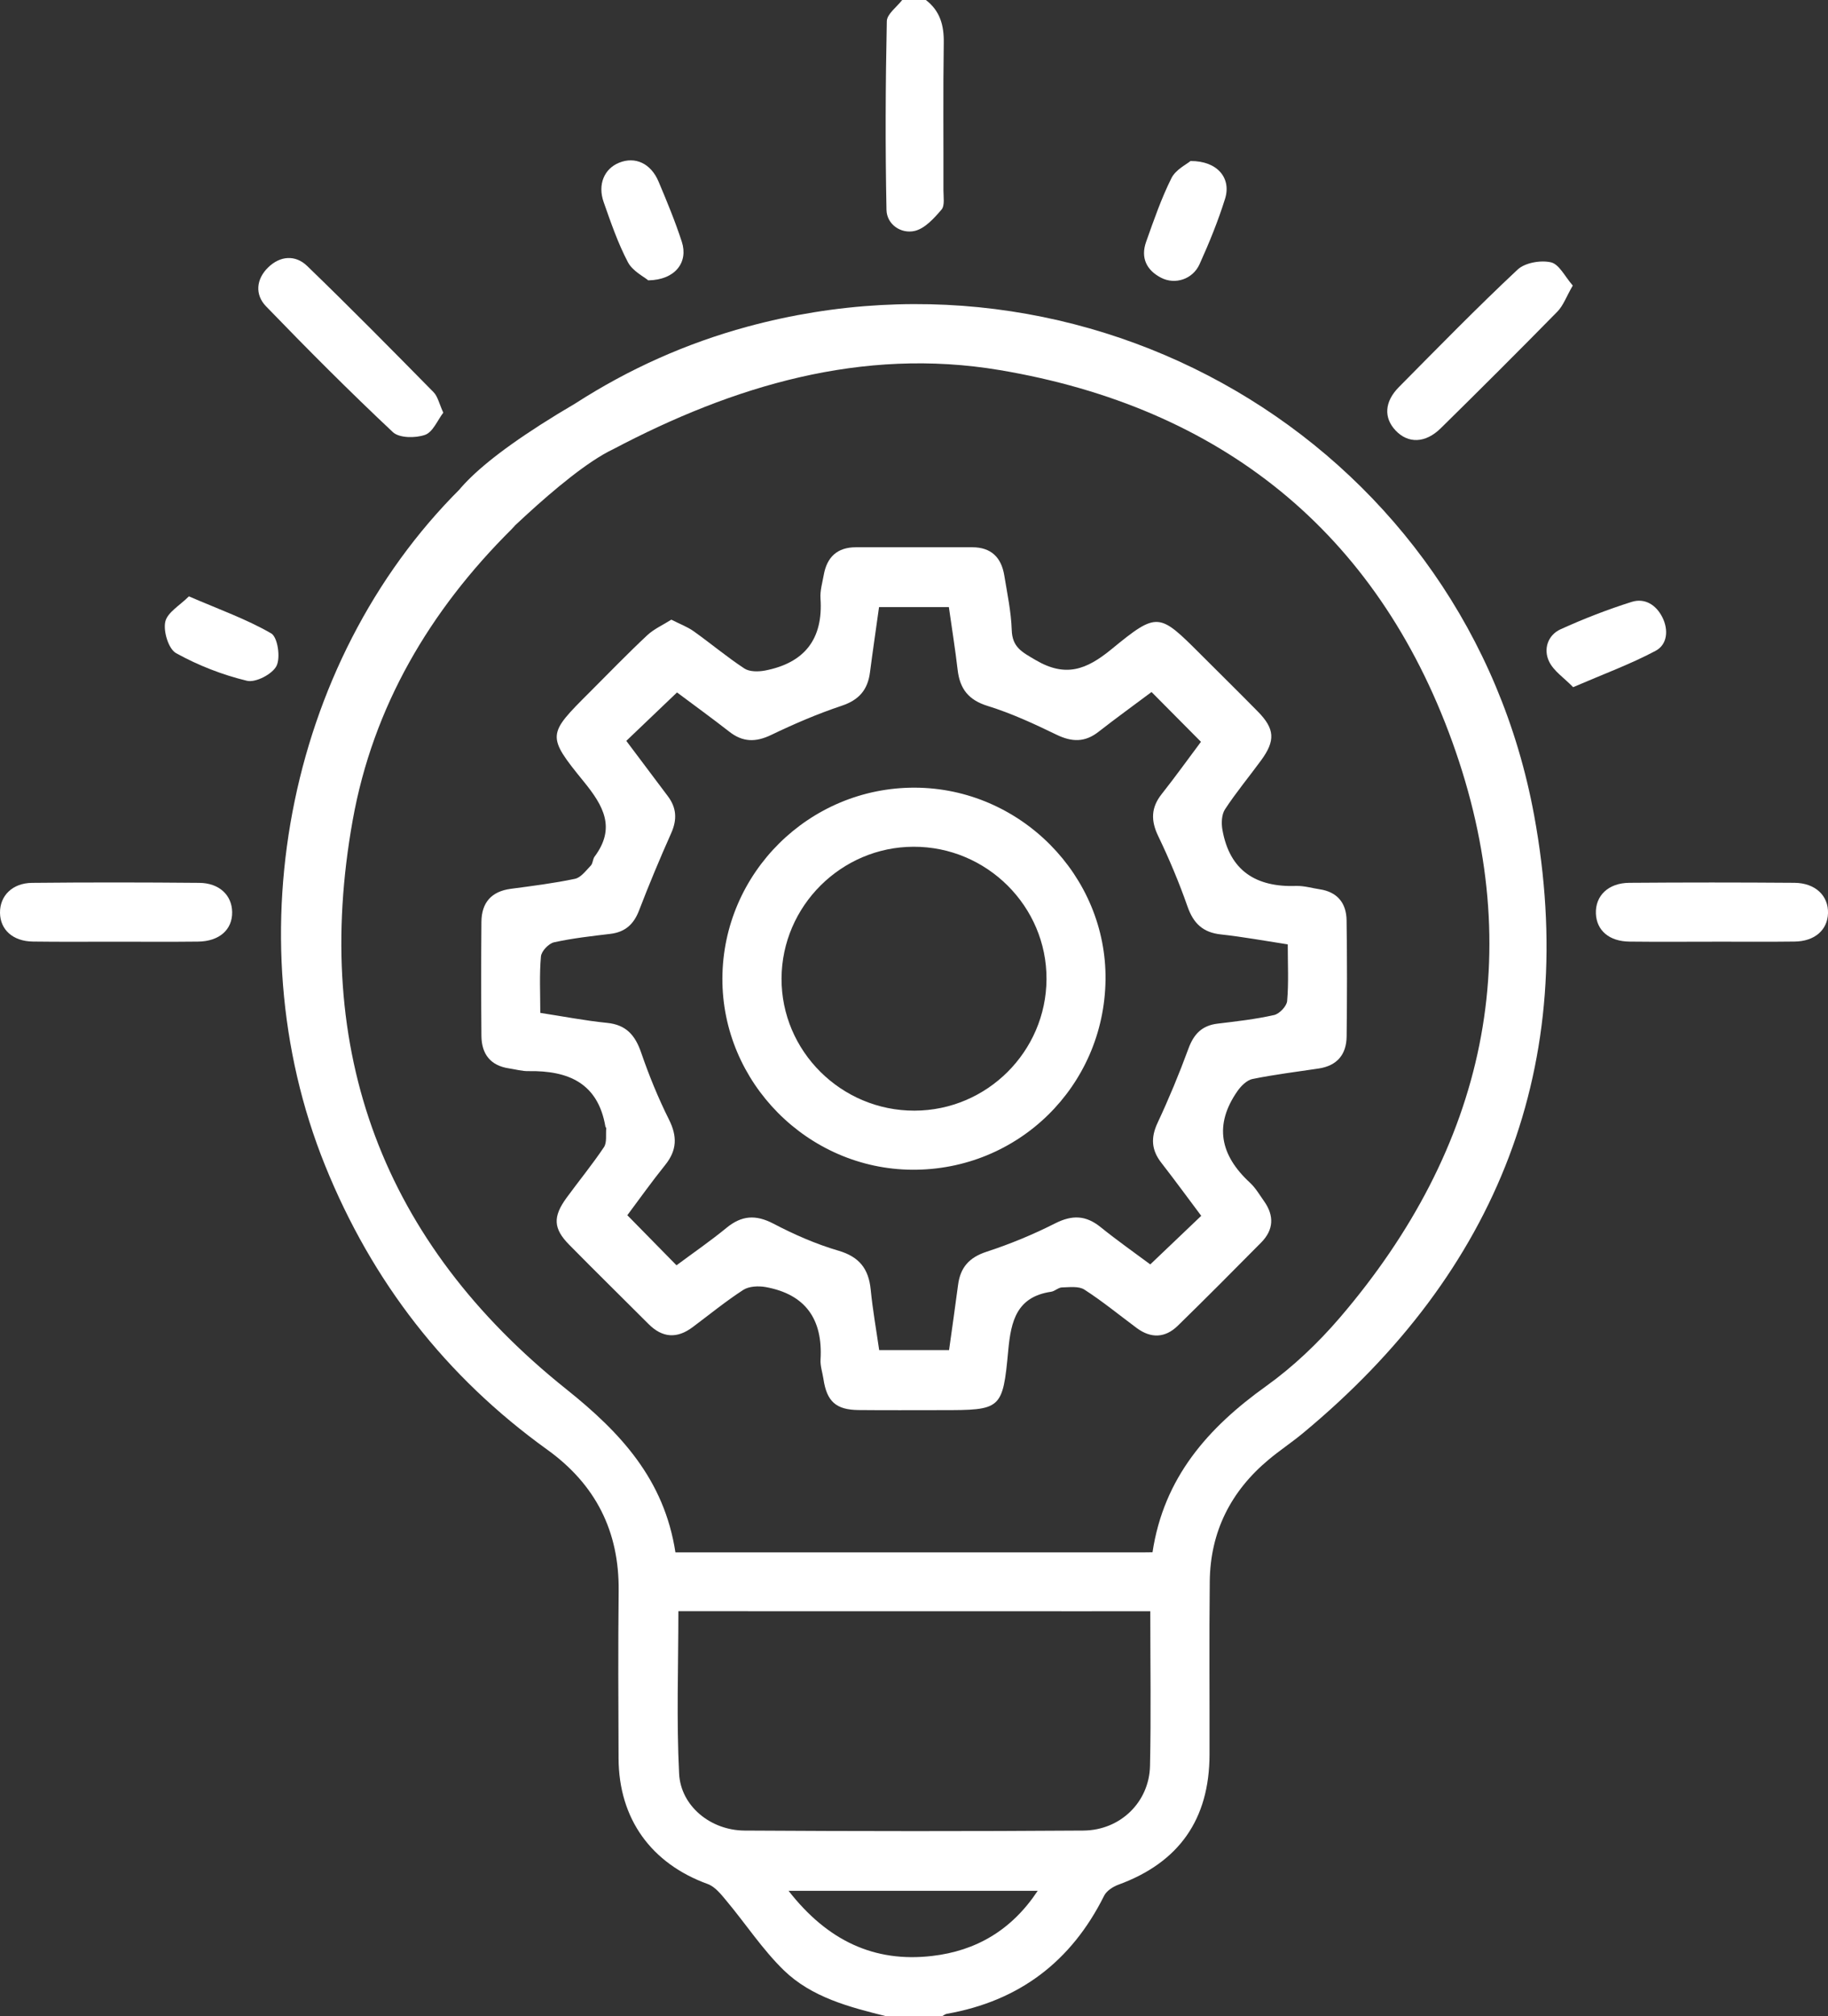 <svg width="39" height="43" viewBox="0 0 39 43" fill="none" xmlns="http://www.w3.org/2000/svg">
<rect x="0" y="0" width="39" height="43" fill="#333333" stroke="none"/>
<g clip-path="url(#clip0_3532_12833)">
<path d="M18.912 43C18.122 42.804 17.318 42.597 16.721 42.017C16.267 41.575 15.912 41.031 15.502 40.541C15.387 40.402 15.257 40.237 15.099 40.179C13.893 39.742 13.202 38.789 13.197 37.499C13.192 36.309 13.186 35.12 13.199 33.929C13.213 32.657 12.708 31.659 11.677 30.917C9.506 29.356 7.935 27.33 6.934 24.851C4.951 19.938 6.172 13.895 10.001 10.246C10.338 9.924 10.736 10.026 11.009 10.294C11.282 10.562 11.254 10.949 10.912 11.289C9.168 13.022 7.959 15.072 7.525 17.491C6.643 22.413 8.167 26.499 12.079 29.624C13.241 30.551 14.171 31.55 14.41 33.106H14.879C16.434 33.106 22.865 33.106 24.421 33.106C24.519 33.106 24.617 33.101 24.715 33.107C25.146 33.13 25.402 33.368 25.401 33.741C25.4 34.12 25.149 34.357 24.71 34.359C23.295 34.364 17.004 34.361 15.588 34.361C15.227 34.361 14.866 34.361 14.473 34.361C14.473 35.543 14.431 36.688 14.489 37.827C14.524 38.516 15.161 39.035 15.884 39.039C18.294 39.054 20.704 39.056 23.113 39.039C23.904 39.033 24.517 38.431 24.535 37.663C24.559 36.586 24.541 35.508 24.541 34.362C24.142 34.362 23.756 34.362 23.371 34.362C23.104 34.362 22.838 34.364 22.572 34.362C22.083 34.356 21.793 34.118 21.799 33.73C21.806 33.349 22.102 33.112 22.592 33.109C23.248 33.105 23.904 33.108 24.588 33.108C24.828 31.512 25.772 30.448 27.014 29.56C27.589 29.148 28.118 28.644 28.58 28.107C31.699 24.47 32.609 20.32 30.984 15.82C29.366 11.341 26.048 8.687 21.331 7.893C18.384 7.397 15.634 8.234 13.08 9.581C12.019 10.081 10.169 12.013 10.169 12.013C9.833 11.677 7.899 11.173 12.279 8.601C13.417 7.869 14.638 7.322 15.944 6.967C23.54 4.906 31.308 9.659 32.731 17.391C33.707 22.696 31.96 27.115 27.798 30.564C27.561 30.761 27.302 30.931 27.066 31.129C26.258 31.803 25.822 32.667 25.81 33.722C25.796 34.953 25.808 36.185 25.805 37.417C25.803 38.801 25.153 39.721 23.862 40.193C23.744 40.236 23.607 40.325 23.555 40.431C22.856 41.832 21.745 42.675 20.2 42.947C20.162 42.954 20.126 42.985 20.09 43.004H18.913L18.912 43ZM16.824 40.324C17.651 41.384 18.648 41.858 19.888 41.713C20.82 41.605 21.582 41.166 22.139 40.324H16.824Z" fill="white"/>
<path d="M19.753 -0C20.056 0.232 20.141 0.541 20.135 0.914C20.119 1.963 20.131 3.012 20.128 4.061C20.128 4.201 20.16 4.384 20.087 4.47C19.929 4.655 19.731 4.875 19.514 4.925C19.221 4.992 18.919 4.785 18.913 4.475C18.886 3.135 18.892 1.793 18.92 0.452C18.923 0.299 19.134 0.149 19.249 -0.001C19.417 -0.001 19.585 -0.001 19.753 -0.001V-0Z" fill="white"/>
<path d="M14.32 13.214C14.509 13.31 14.667 13.368 14.799 13.462C15.164 13.722 15.508 14.011 15.882 14.257C15.992 14.329 16.181 14.327 16.323 14.3C17.165 14.137 17.565 13.629 17.505 12.761C17.494 12.597 17.545 12.428 17.574 12.264C17.642 11.881 17.862 11.67 18.264 11.671C19.09 11.672 19.917 11.671 20.743 11.671C21.147 11.671 21.363 11.889 21.426 12.271C21.489 12.657 21.572 13.044 21.585 13.433C21.596 13.806 21.804 13.905 22.094 14.076C22.735 14.453 23.18 14.282 23.711 13.847C24.701 13.036 24.727 13.068 25.622 13.961C26.028 14.367 26.437 14.769 26.84 15.179C27.197 15.543 27.213 15.795 26.907 16.213C26.651 16.563 26.372 16.898 26.135 17.26C26.062 17.372 26.055 17.556 26.08 17.696C26.235 18.573 26.799 18.924 27.657 18.894C27.822 18.889 27.989 18.94 28.155 18.965C28.535 19.022 28.724 19.262 28.729 19.627C28.741 20.452 28.74 21.278 28.73 22.103C28.726 22.49 28.525 22.73 28.129 22.788C27.659 22.858 27.186 22.917 26.72 23.011C26.602 23.036 26.481 23.156 26.405 23.263C25.893 23.991 26.033 24.638 26.667 25.222C26.788 25.334 26.875 25.485 26.972 25.622C27.187 25.928 27.173 26.227 26.91 26.495C26.319 27.093 25.727 27.688 25.126 28.275C24.858 28.535 24.556 28.547 24.252 28.322C23.881 28.046 23.522 27.752 23.136 27.503C23.015 27.425 22.819 27.452 22.657 27.456C22.58 27.457 22.506 27.536 22.426 27.548C21.692 27.656 21.569 28.171 21.511 28.797C21.393 30.066 21.362 30.073 20.083 30.073C19.495 30.073 18.906 30.077 18.319 30.071C17.836 30.067 17.639 29.888 17.568 29.408C17.547 29.27 17.498 29.13 17.506 28.994C17.557 28.14 17.19 27.603 16.334 27.448C16.181 27.421 15.98 27.43 15.857 27.509C15.482 27.752 15.134 28.037 14.775 28.305C14.443 28.553 14.131 28.532 13.837 28.237C13.273 27.672 12.703 27.114 12.143 26.545C11.803 26.201 11.793 25.948 12.087 25.545C12.351 25.184 12.636 24.836 12.885 24.465C12.952 24.364 12.921 24.198 12.934 24.062C12.935 24.05 12.918 24.038 12.916 24.025C12.757 23.095 12.122 22.83 11.278 22.843C11.14 22.846 11.001 22.806 10.862 22.785C10.465 22.727 10.275 22.48 10.271 22.093C10.264 21.282 10.264 20.47 10.271 19.659C10.275 19.251 10.482 19.01 10.899 18.955C11.356 18.894 11.816 18.837 12.266 18.742C12.394 18.715 12.502 18.566 12.605 18.459C12.65 18.413 12.645 18.323 12.685 18.269C13.142 17.656 12.877 17.187 12.455 16.669C11.653 15.684 11.678 15.664 12.584 14.759C12.99 14.353 13.389 13.94 13.808 13.548C13.953 13.413 14.145 13.328 14.323 13.215L14.32 13.214ZM18.754 12.948C18.688 13.426 18.62 13.881 18.561 14.337C18.514 14.708 18.329 14.928 17.958 15.051C17.443 15.223 16.941 15.439 16.452 15.674C16.123 15.832 15.846 15.83 15.558 15.603C15.184 15.311 14.8 15.034 14.444 14.767C14.074 15.122 13.724 15.454 13.362 15.8C13.66 16.198 13.953 16.588 14.247 16.978C14.434 17.225 14.449 17.476 14.322 17.763C14.078 18.31 13.847 18.863 13.632 19.422C13.518 19.716 13.334 19.878 13.022 19.916C12.619 19.964 12.214 20.009 11.82 20.096C11.706 20.121 11.551 20.285 11.541 20.397C11.506 20.784 11.527 21.175 11.527 21.601C12.017 21.676 12.482 21.767 12.951 21.814C13.363 21.855 13.553 22.081 13.68 22.451C13.847 22.937 14.043 23.417 14.273 23.877C14.452 24.236 14.444 24.531 14.192 24.844C13.904 25.202 13.637 25.577 13.384 25.916C13.743 26.282 14.082 26.627 14.433 26.984C14.786 26.722 15.155 26.468 15.5 26.185C15.823 25.92 16.123 25.899 16.499 26.095C16.942 26.327 17.409 26.532 17.887 26.672C18.334 26.803 18.532 27.059 18.576 27.501C18.618 27.929 18.694 28.354 18.757 28.792H20.248C20.314 28.314 20.381 27.859 20.44 27.403C20.488 27.031 20.677 26.816 21.048 26.695C21.55 26.531 22.044 26.327 22.515 26.088C22.877 25.906 23.168 25.917 23.48 26.169C23.837 26.457 24.213 26.721 24.541 26.965C24.915 26.608 25.264 26.275 25.628 25.929C25.348 25.556 25.068 25.172 24.777 24.798C24.563 24.524 24.549 24.26 24.698 23.943C24.94 23.426 25.159 22.897 25.356 22.361C25.47 22.05 25.647 21.869 25.98 21.83C26.382 21.782 26.787 21.736 27.182 21.647C27.296 21.622 27.451 21.459 27.461 21.348C27.495 20.96 27.474 20.568 27.474 20.14C26.985 20.065 26.52 19.979 26.049 19.928C25.664 19.887 25.461 19.693 25.335 19.332C25.156 18.82 24.944 18.317 24.709 17.828C24.551 17.499 24.556 17.223 24.784 16.935C25.078 16.563 25.354 16.178 25.622 15.82C25.263 15.458 24.922 15.115 24.568 14.758C24.194 15.038 23.809 15.316 23.435 15.608C23.144 15.835 22.867 15.826 22.54 15.668C22.064 15.437 21.578 15.212 21.074 15.056C20.66 14.929 20.478 14.688 20.431 14.285C20.38 13.844 20.308 13.404 20.244 12.947H18.755L18.754 12.948Z" fill="white"/>
<path d="M2.463 20.083C1.876 20.083 1.289 20.088 0.701 20.08C0.275 20.074 0.004 19.828 4.87065e-05 19.466C-0.004 19.104 0.264 18.832 0.685 18.828C1.874 18.816 3.063 18.817 4.251 18.828C4.678 18.831 4.948 19.091 4.953 19.451C4.959 19.826 4.679 20.076 4.225 20.081C3.638 20.088 3.051 20.083 2.463 20.083Z" fill="white"/>
<path d="M36.526 20.083C35.938 20.083 35.351 20.088 34.764 20.081C34.331 20.076 34.062 19.843 34.048 19.482C34.035 19.103 34.311 18.831 34.76 18.827C35.934 18.818 37.109 18.818 38.284 18.827C38.731 18.831 39.012 19.103 39 19.477C38.989 19.835 38.715 20.075 38.288 20.08C37.7 20.088 37.114 20.082 36.526 20.082V20.083Z" fill="white"/>
<path d="M33.554 6.091C33.418 6.325 33.353 6.517 33.226 6.646C32.404 7.483 31.573 8.312 30.736 9.135C30.41 9.455 30.041 9.463 29.775 9.181C29.519 8.91 29.535 8.568 29.846 8.254C30.682 7.41 31.512 6.56 32.378 5.749C32.536 5.602 32.872 5.544 33.091 5.595C33.267 5.637 33.391 5.904 33.555 6.09L33.554 6.091Z" fill="white"/>
<path d="M9.457 8.801C9.335 8.961 9.236 9.215 9.068 9.274C8.865 9.346 8.518 9.344 8.382 9.216C7.456 8.347 6.559 7.447 5.676 6.533C5.435 6.284 5.464 5.954 5.72 5.704C5.975 5.455 6.3 5.429 6.552 5.671C7.466 6.554 8.358 7.458 9.25 8.364C9.34 8.455 9.369 8.608 9.457 8.8V8.801Z" fill="white"/>
<path d="M25.399 3.434C25.976 3.43 26.273 3.801 26.137 4.237C25.988 4.714 25.798 5.18 25.591 5.637C25.445 5.957 25.07 6.077 24.773 5.924C24.46 5.763 24.331 5.496 24.453 5.155C24.616 4.697 24.776 4.232 24.993 3.798C25.084 3.616 25.317 3.504 25.399 3.434Z" fill="white"/>
<path d="M13.832 5.98C13.739 5.901 13.497 5.783 13.396 5.591C13.183 5.186 13.033 4.747 12.88 4.313C12.746 3.935 12.891 3.599 13.209 3.47C13.55 3.332 13.885 3.482 14.05 3.872C14.229 4.296 14.405 4.721 14.547 5.158C14.687 5.591 14.409 5.969 13.832 5.979V5.98Z" fill="white"/>
<path d="M33.563 14.655C33.371 14.457 33.144 14.31 33.047 14.102C32.926 13.845 33.02 13.546 33.293 13.421C33.786 13.197 34.295 12.999 34.812 12.836C35.092 12.748 35.333 12.899 35.467 13.166C35.602 13.436 35.572 13.746 35.323 13.879C34.787 14.164 34.212 14.375 33.564 14.654L33.563 14.655Z" fill="white"/>
<path d="M4.03 12.718C4.681 12.999 5.262 13.205 5.786 13.508C5.924 13.588 5.989 14.024 5.899 14.202C5.81 14.378 5.452 14.564 5.267 14.518C4.744 14.392 4.226 14.19 3.756 13.929C3.595 13.839 3.482 13.466 3.526 13.261C3.569 13.06 3.841 12.909 4.03 12.718Z" fill="white"/>
<path d="M19.461 24.946C17.234 24.931 15.403 23.085 15.412 20.864C15.422 18.616 17.267 16.79 19.519 16.798C21.766 16.805 23.617 18.673 23.586 20.902C23.555 23.165 21.722 24.961 19.46 24.946H19.461ZM19.512 23.686C21.057 23.682 22.319 22.425 22.327 20.882C22.335 19.329 21.052 18.053 19.489 18.058C17.948 18.062 16.682 19.323 16.674 20.864C16.666 22.416 17.948 23.691 19.513 23.686H19.512Z" fill="white"/>
</g>
<defs>
<clipPath id="clip0_3532_12833">
<rect width="39" height="43" fill="white"/>
</clipPath>
</defs>
</svg>
